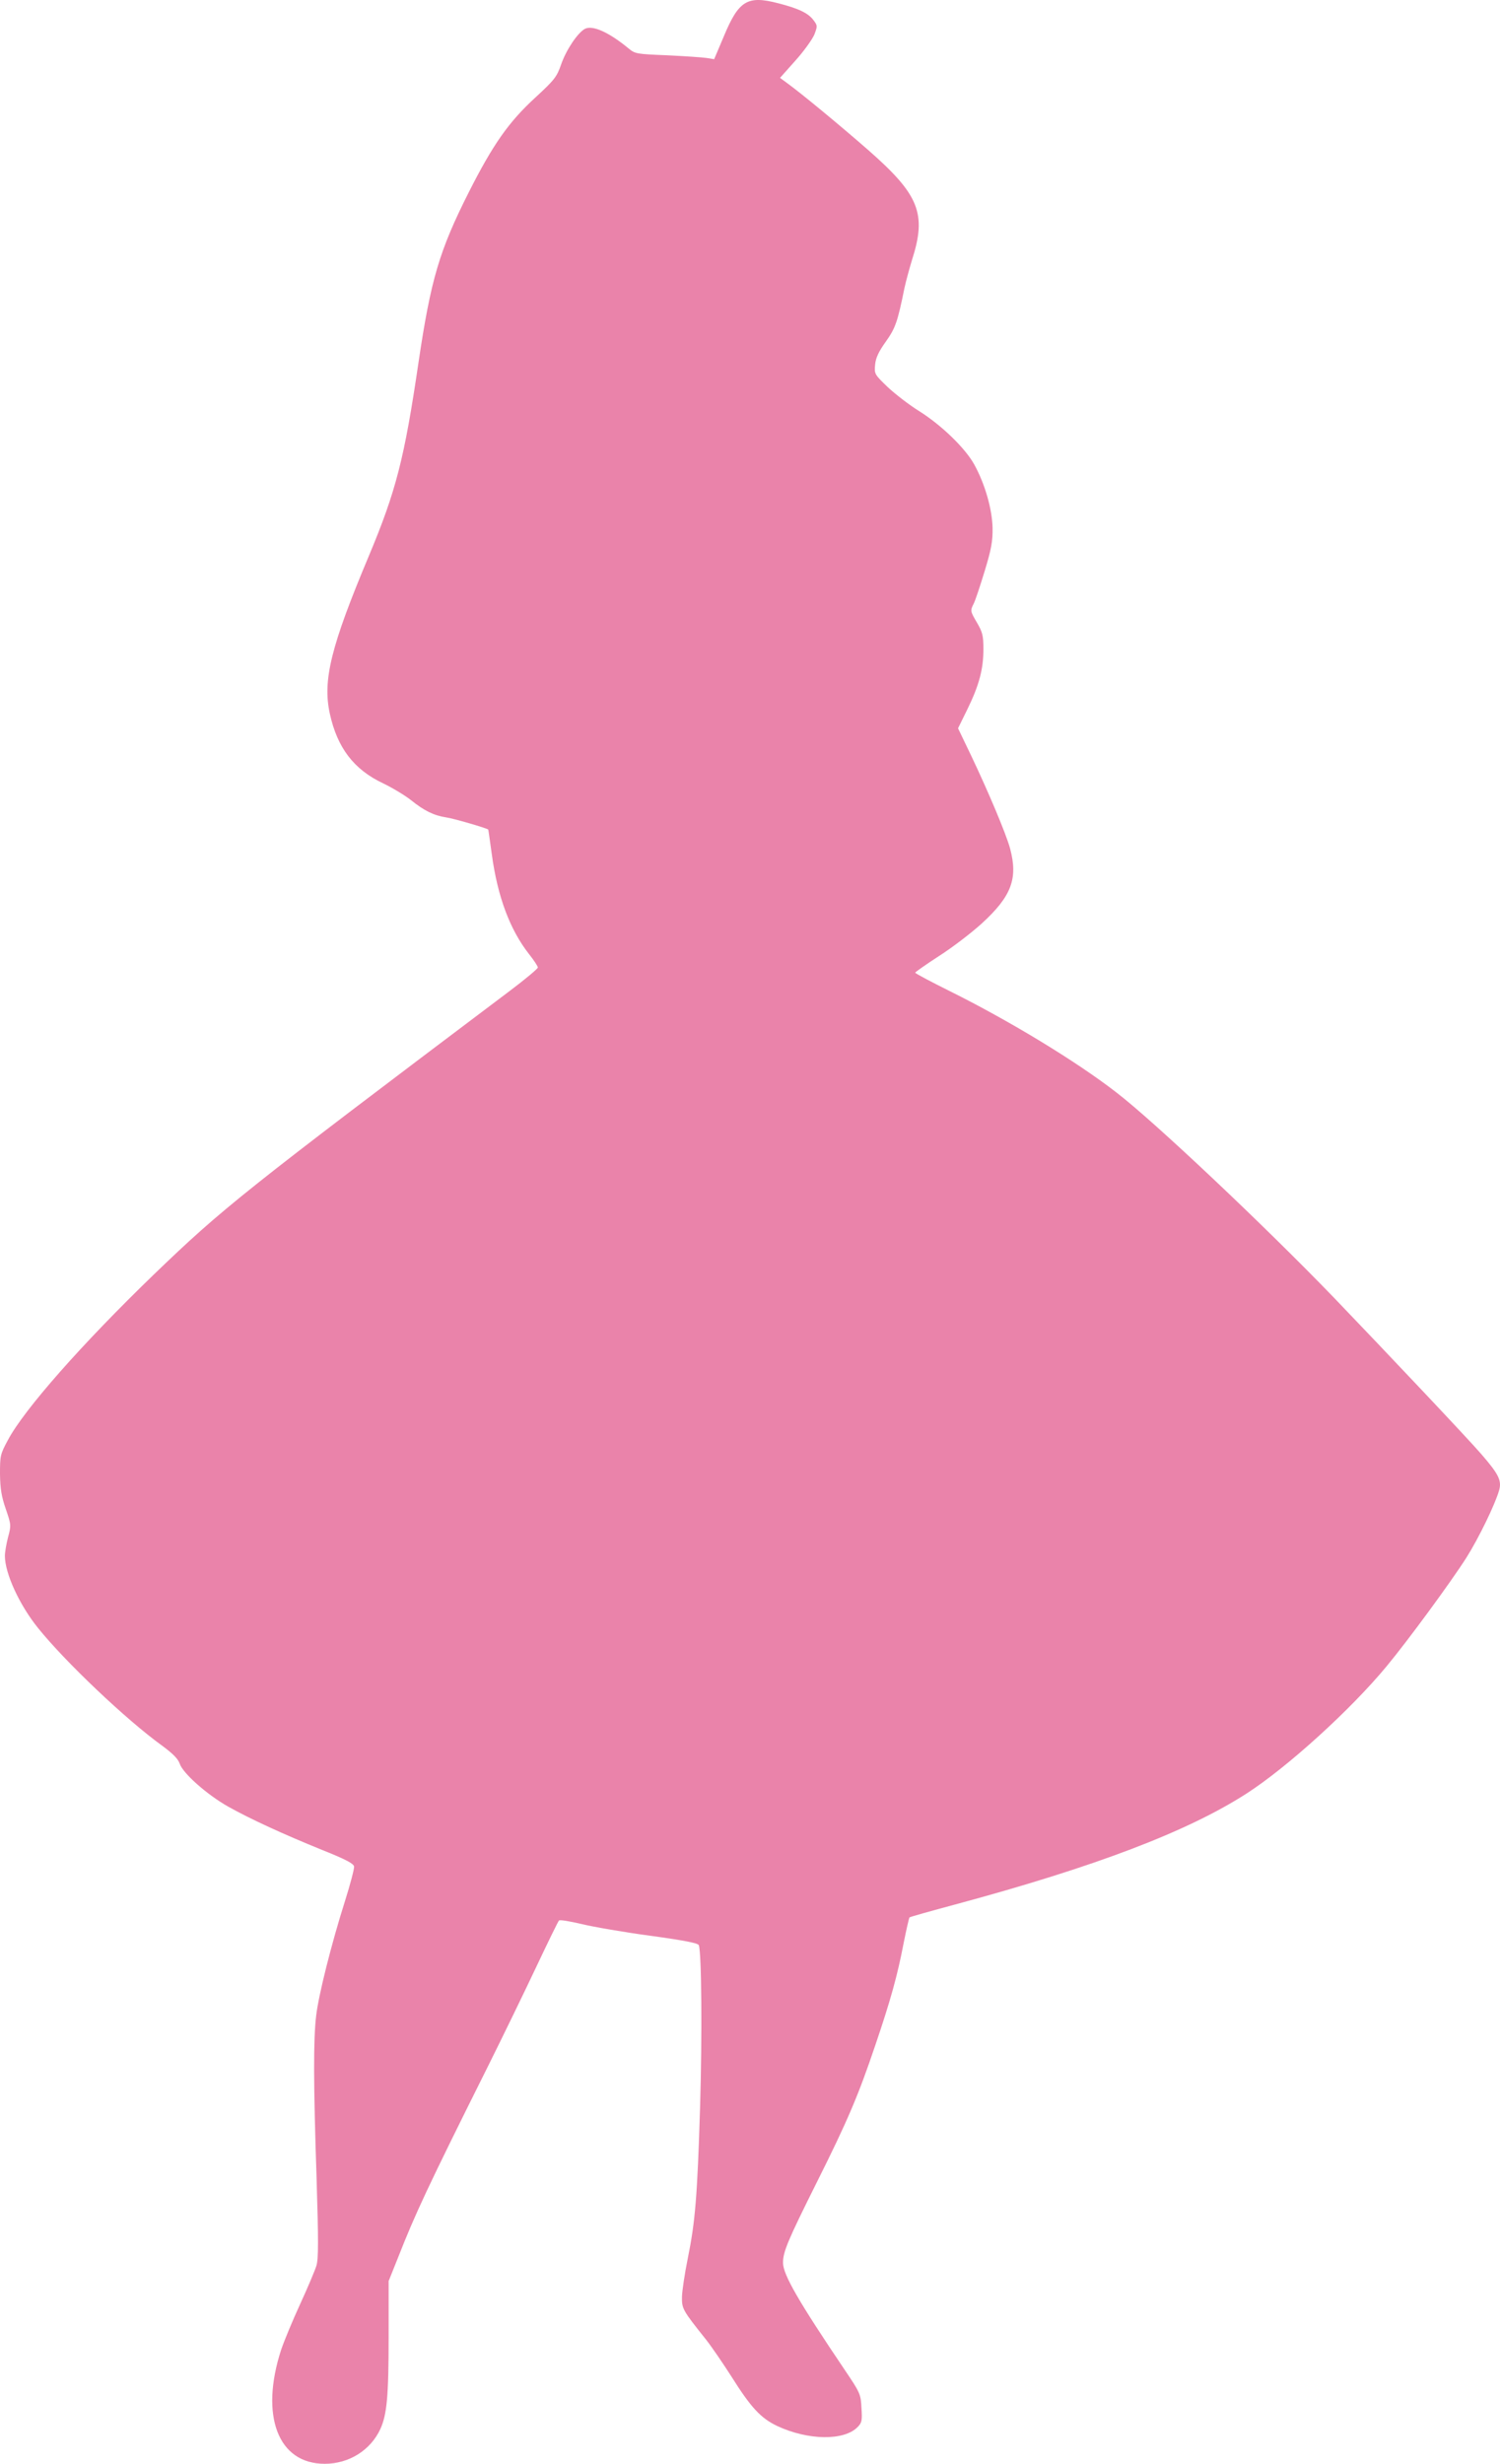 <svg width="410" height="673" viewBox="0 0 410 673" fill="none" xmlns="http://www.w3.org/2000/svg">
<path d="M222.357 5.513C220.959 3.606 218.278 2.316 212.801 0.914C204.235 -1.329 201.904 0.129 197.767 10.112L195.203 16.169L193.106 15.832C191.94 15.664 187.104 15.327 182.326 15.103C174.052 14.767 173.585 14.71 171.837 13.252C166.477 8.822 161.99 6.803 159.892 7.868C157.911 8.934 154.764 13.589 153.366 17.627C152.2 20.992 151.559 21.833 146.315 26.656C139.031 33.33 134.72 39.499 128.135 52.51C120.094 68.437 117.763 76.288 114.383 99.058C110.538 125.192 108.265 134.109 100.807 151.887C90.434 176.563 88.162 185.816 90.143 194.902C92.183 204.267 96.728 210.212 104.711 213.969C107.275 215.203 110.712 217.278 112.344 218.568C115.957 221.484 118.637 222.774 121.958 223.279C123.94 223.559 132.797 226.139 133.438 226.588C133.496 226.588 133.904 229.672 134.428 233.374C136.001 244.927 139.381 253.956 144.567 260.573C145.907 262.256 147.014 263.938 147.014 264.275C147.014 264.611 143.518 267.528 139.265 270.724C66.369 325.629 60.834 330.059 42.129 348.061C22.434 367.073 6.585 385.019 2.156 393.375C0.058 397.245 -3.05176e-05 397.694 -3.05176e-05 402.629C0.058 406.667 0.408 408.798 1.573 412.163C3.03 416.425 3.088 416.649 2.214 419.846C1.748 421.641 1.34 423.94 1.34 425.006C1.34 429.773 5.303 438.409 10.43 444.746C17.889 454 34.496 469.759 44.285 476.825C47.257 479.013 48.655 480.415 49.121 481.761C49.995 484.396 56.522 490.173 62.349 493.482C68.35 496.847 77.382 500.997 88.162 505.371C94.63 507.951 96.669 509.072 96.786 509.858C96.844 510.474 95.737 514.737 94.28 519.335C90.609 530.888 87.055 545.021 86.414 550.629C85.656 556.91 85.656 569.024 86.531 594.934C87.055 612.263 87.055 617.086 86.472 618.937C86.064 620.227 84.083 624.938 82.044 629.368C80.004 633.799 77.674 639.407 76.858 641.818C70.972 659.877 75.984 673.056 88.803 673C95.388 673 101.273 669.298 103.953 663.522C105.759 659.596 106.226 654.493 106.226 638.566V623.087L108.79 616.694C113.509 604.692 116.714 597.794 133.321 564.537C137.4 556.349 143.343 544.124 146.548 537.338C149.753 530.552 152.55 524.831 152.783 524.607C153.016 524.327 155.813 524.831 158.96 525.56C162.165 526.346 170.614 527.804 177.723 528.757C187.104 530.047 190.775 530.776 191.008 531.337C191.766 533.3 191.94 555.957 191.358 575.473C190.6 600.149 190.017 606.935 187.978 616.974C187.162 620.956 186.463 625.667 186.405 627.349C186.346 630.658 186.58 631.051 192.931 639.014C194.446 640.921 197.592 645.52 199.923 649.165C205.284 657.689 207.965 660.55 212.451 662.681C220.842 666.606 230.69 666.775 234.419 662.961C235.584 661.783 235.701 661.167 235.468 657.746C235.293 654.044 235.118 653.595 230.981 647.483C218.22 628.583 214.025 621.292 214.025 618.096C214.025 615.123 215.248 612.151 223.289 596.055C231.68 579.287 234.594 572.445 239.255 558.649C243.451 546.311 245.315 539.525 246.947 531C247.704 527.187 248.462 523.934 248.578 523.766C248.753 523.598 254.347 522.027 261.048 520.233C299.331 509.914 324.562 500.324 340.761 489.892C351.891 482.714 369.197 467.011 378.986 455.178C384.813 448.167 396.584 432.128 400.837 425.454C404.159 420.183 408.645 410.985 409.752 407.116C410.51 404.48 409.694 402.741 404.974 397.301C401.42 393.151 379.452 369.933 364.652 354.511C345.539 334.714 315.414 306.28 305.1 298.373C294.087 289.848 275.849 278.8 259.591 270.724C254.405 268.145 250.152 265.901 250.152 265.677C250.21 265.509 253.124 263.434 256.678 261.134C260.291 258.835 265.477 254.853 268.332 252.273C276.49 244.814 278.296 239.991 276.082 231.747C275.033 227.878 270.255 216.493 265.418 206.342L261.864 198.94L264.428 193.724C267.633 187.162 268.798 182.788 268.798 177.348C268.798 173.59 268.565 172.693 266.992 170.001C265.244 167.029 265.185 166.805 266.059 165.066C266.584 164.113 267.924 159.963 269.148 155.981C270.954 150.036 271.362 147.849 271.304 144.204C271.187 139.1 269.264 132.258 266.292 126.874C263.845 122.444 257.435 116.219 251.317 112.349C248.578 110.667 244.674 107.638 242.635 105.731C239.022 102.254 238.964 102.142 239.197 99.618C239.372 97.712 240.188 96.029 242.111 93.337C244.733 89.636 245.315 88.066 247.238 78.588C247.646 76.737 248.578 73.316 249.278 71.017C253.357 58.342 251.259 53.183 237.216 40.901C229.699 34.339 219.269 25.703 215.19 22.73L213.209 21.272L217.404 16.561C219.735 13.981 222.008 10.785 222.59 9.439C223.464 7.139 223.464 6.971 222.357 5.513Z" fill="#EA83AA"/>
</svg>
